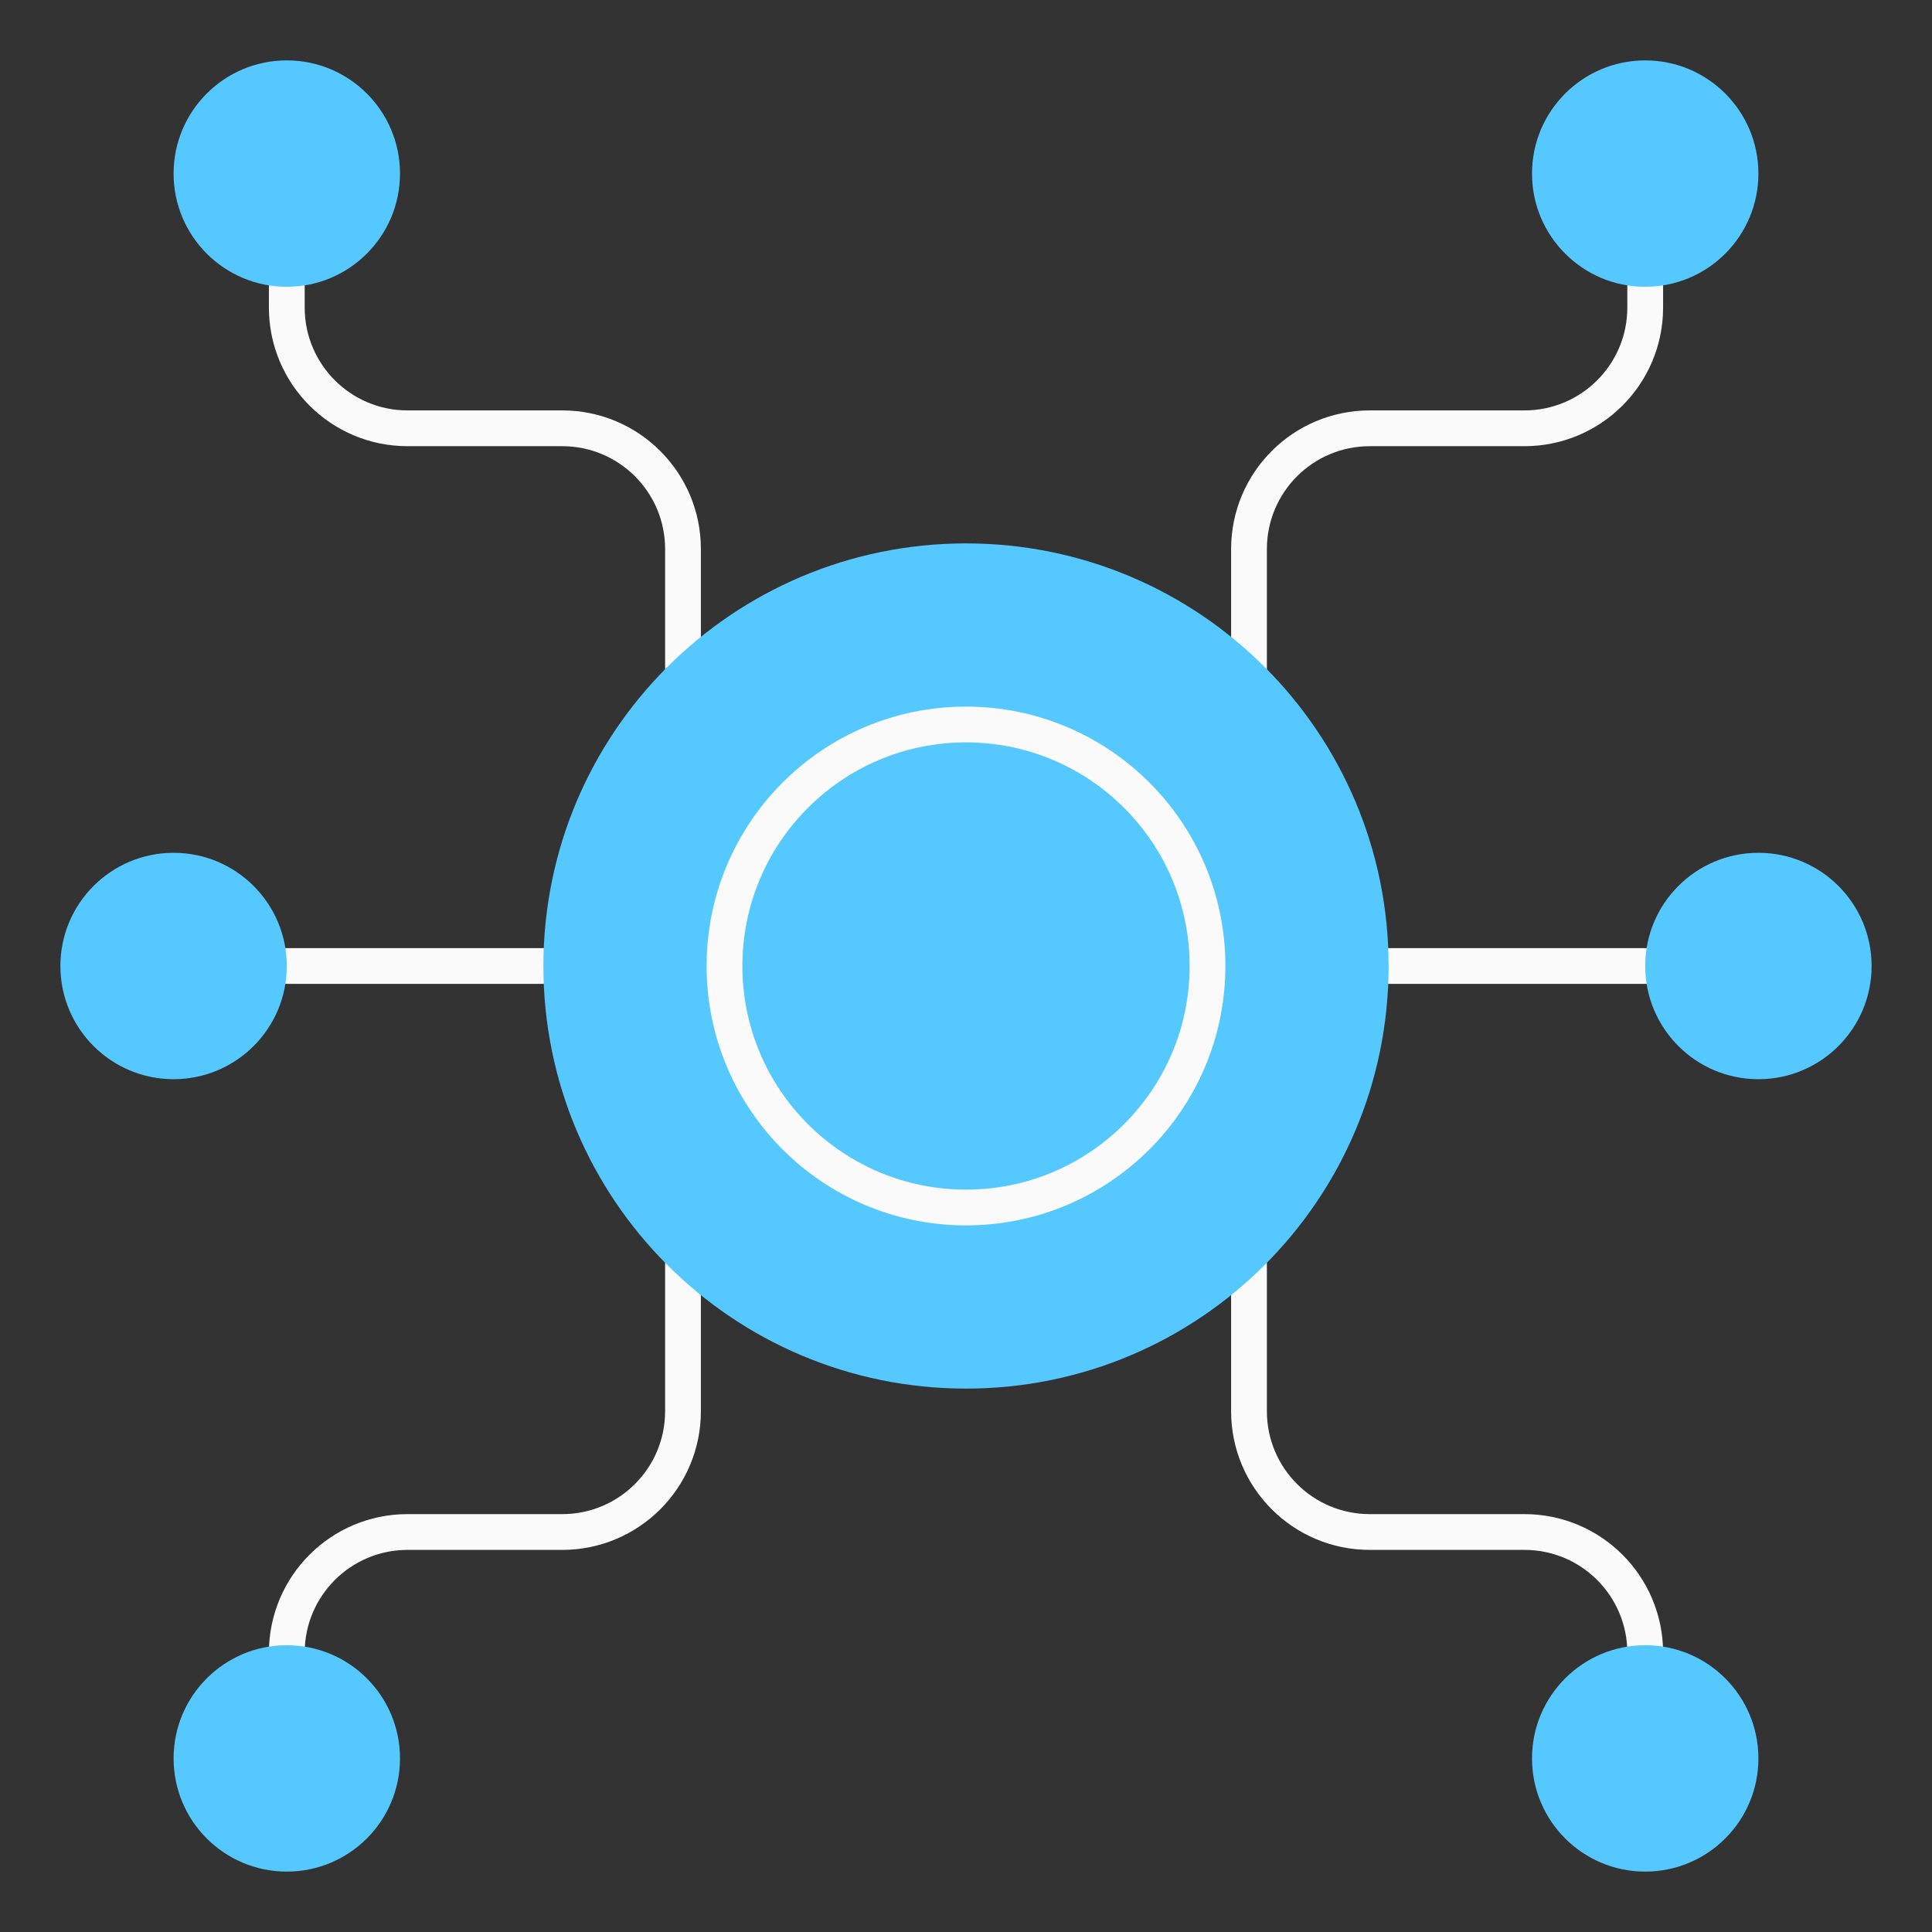 <svg width="54" height="54" viewBox="0 0 54 54" fill="none" xmlns="http://www.w3.org/2000/svg">
<rect x="0" y="0" width="54" height="54" fill="#333333" stroke="none"/>
<g id="connect">
<path id="Vector" d="M45.984 4.852V8.596C45.984 10.46 44.473 11.971 42.609 11.971H38.285C36.421 11.971 34.91 13.482 34.91 15.346V24.627M45.984 49.94V46.195C45.984 44.331 44.473 42.82 42.609 42.82H38.285C36.421 42.82 34.91 41.309 34.91 39.445V30.164M49.148 27H34.119M8.016 4.852V8.596C8.016 10.46 9.527 11.971 11.391 11.971H15.715C17.579 11.971 19.09 13.482 19.09 15.346V24.627M8.016 49.94V46.195C8.016 44.331 9.527 42.82 11.391 42.82H15.715C17.579 42.82 19.09 41.309 19.09 39.445V30.164M4.852 27H19.881" stroke="#FAFAFA" stroke-linecap="round" stroke-linejoin="round"/>
<g id="Group">
<path id="Vector_2" d="M38.812 27C38.812 33.524 33.524 38.812 27 38.812C20.476 38.812 15.188 33.524 15.188 27C15.188 20.476 20.476 15.188 27 15.188C33.524 15.188 38.812 20.476 38.812 27Z" fill="#55C8FF"/>
<path id="Vector_3" d="M49.148 4.852C49.148 6.599 47.732 8.016 45.984 8.016C44.237 8.016 42.82 6.599 42.82 4.852C42.82 3.104 44.237 1.688 45.984 1.688C47.732 1.688 49.148 3.104 49.148 4.852Z" fill="#55C8FF"/>
<path id="Vector_4" d="M4.852 4.852C4.852 6.599 6.268 8.016 8.016 8.016C9.763 8.016 11.18 6.599 11.18 4.852C11.18 3.104 9.763 1.688 8.016 1.688C6.268 1.688 4.852 3.104 4.852 4.852Z" fill="#55C8FF"/>
<path id="Vector_5" d="M49.148 49.148C49.148 50.896 47.732 52.312 45.984 52.312C44.237 52.312 42.82 50.896 42.82 49.148C42.82 47.401 44.237 45.984 45.984 45.984C47.732 45.984 49.148 47.401 49.148 49.148Z" fill="#55C8FF"/>
<path id="Vector_6" d="M4.852 49.148C4.852 50.896 6.268 52.312 8.016 52.312C9.763 52.312 11.18 50.896 11.18 49.148C11.18 47.401 9.763 45.984 8.016 45.984C6.268 45.984 4.852 47.401 4.852 49.148Z" fill="#55C8FF"/>
<path id="Vector_7" d="M52.312 27C52.312 28.747 50.896 30.164 49.148 30.164C47.401 30.164 45.984 28.747 45.984 27C45.984 25.253 47.401 23.836 49.148 23.836C50.896 23.836 52.312 25.253 52.312 27Z" fill="#55C8FF"/>
<path id="Vector_8" d="M1.688 27C1.688 28.747 3.104 30.164 4.852 30.164C6.599 30.164 8.016 28.747 8.016 27C8.016 25.253 6.599 23.836 4.852 23.836C3.104 23.836 1.688 25.253 1.688 27Z" fill="#55C8FF"/>
</g>
<path id="Vector_9" d="M27 33.75C30.728 33.75 33.75 30.728 33.75 27C33.75 23.272 30.728 20.25 27 20.25C23.272 20.25 20.25 23.272 20.25 27C20.25 30.728 23.272 33.75 27 33.75Z" stroke="#FAFAFA"/>
</g>
</svg>
